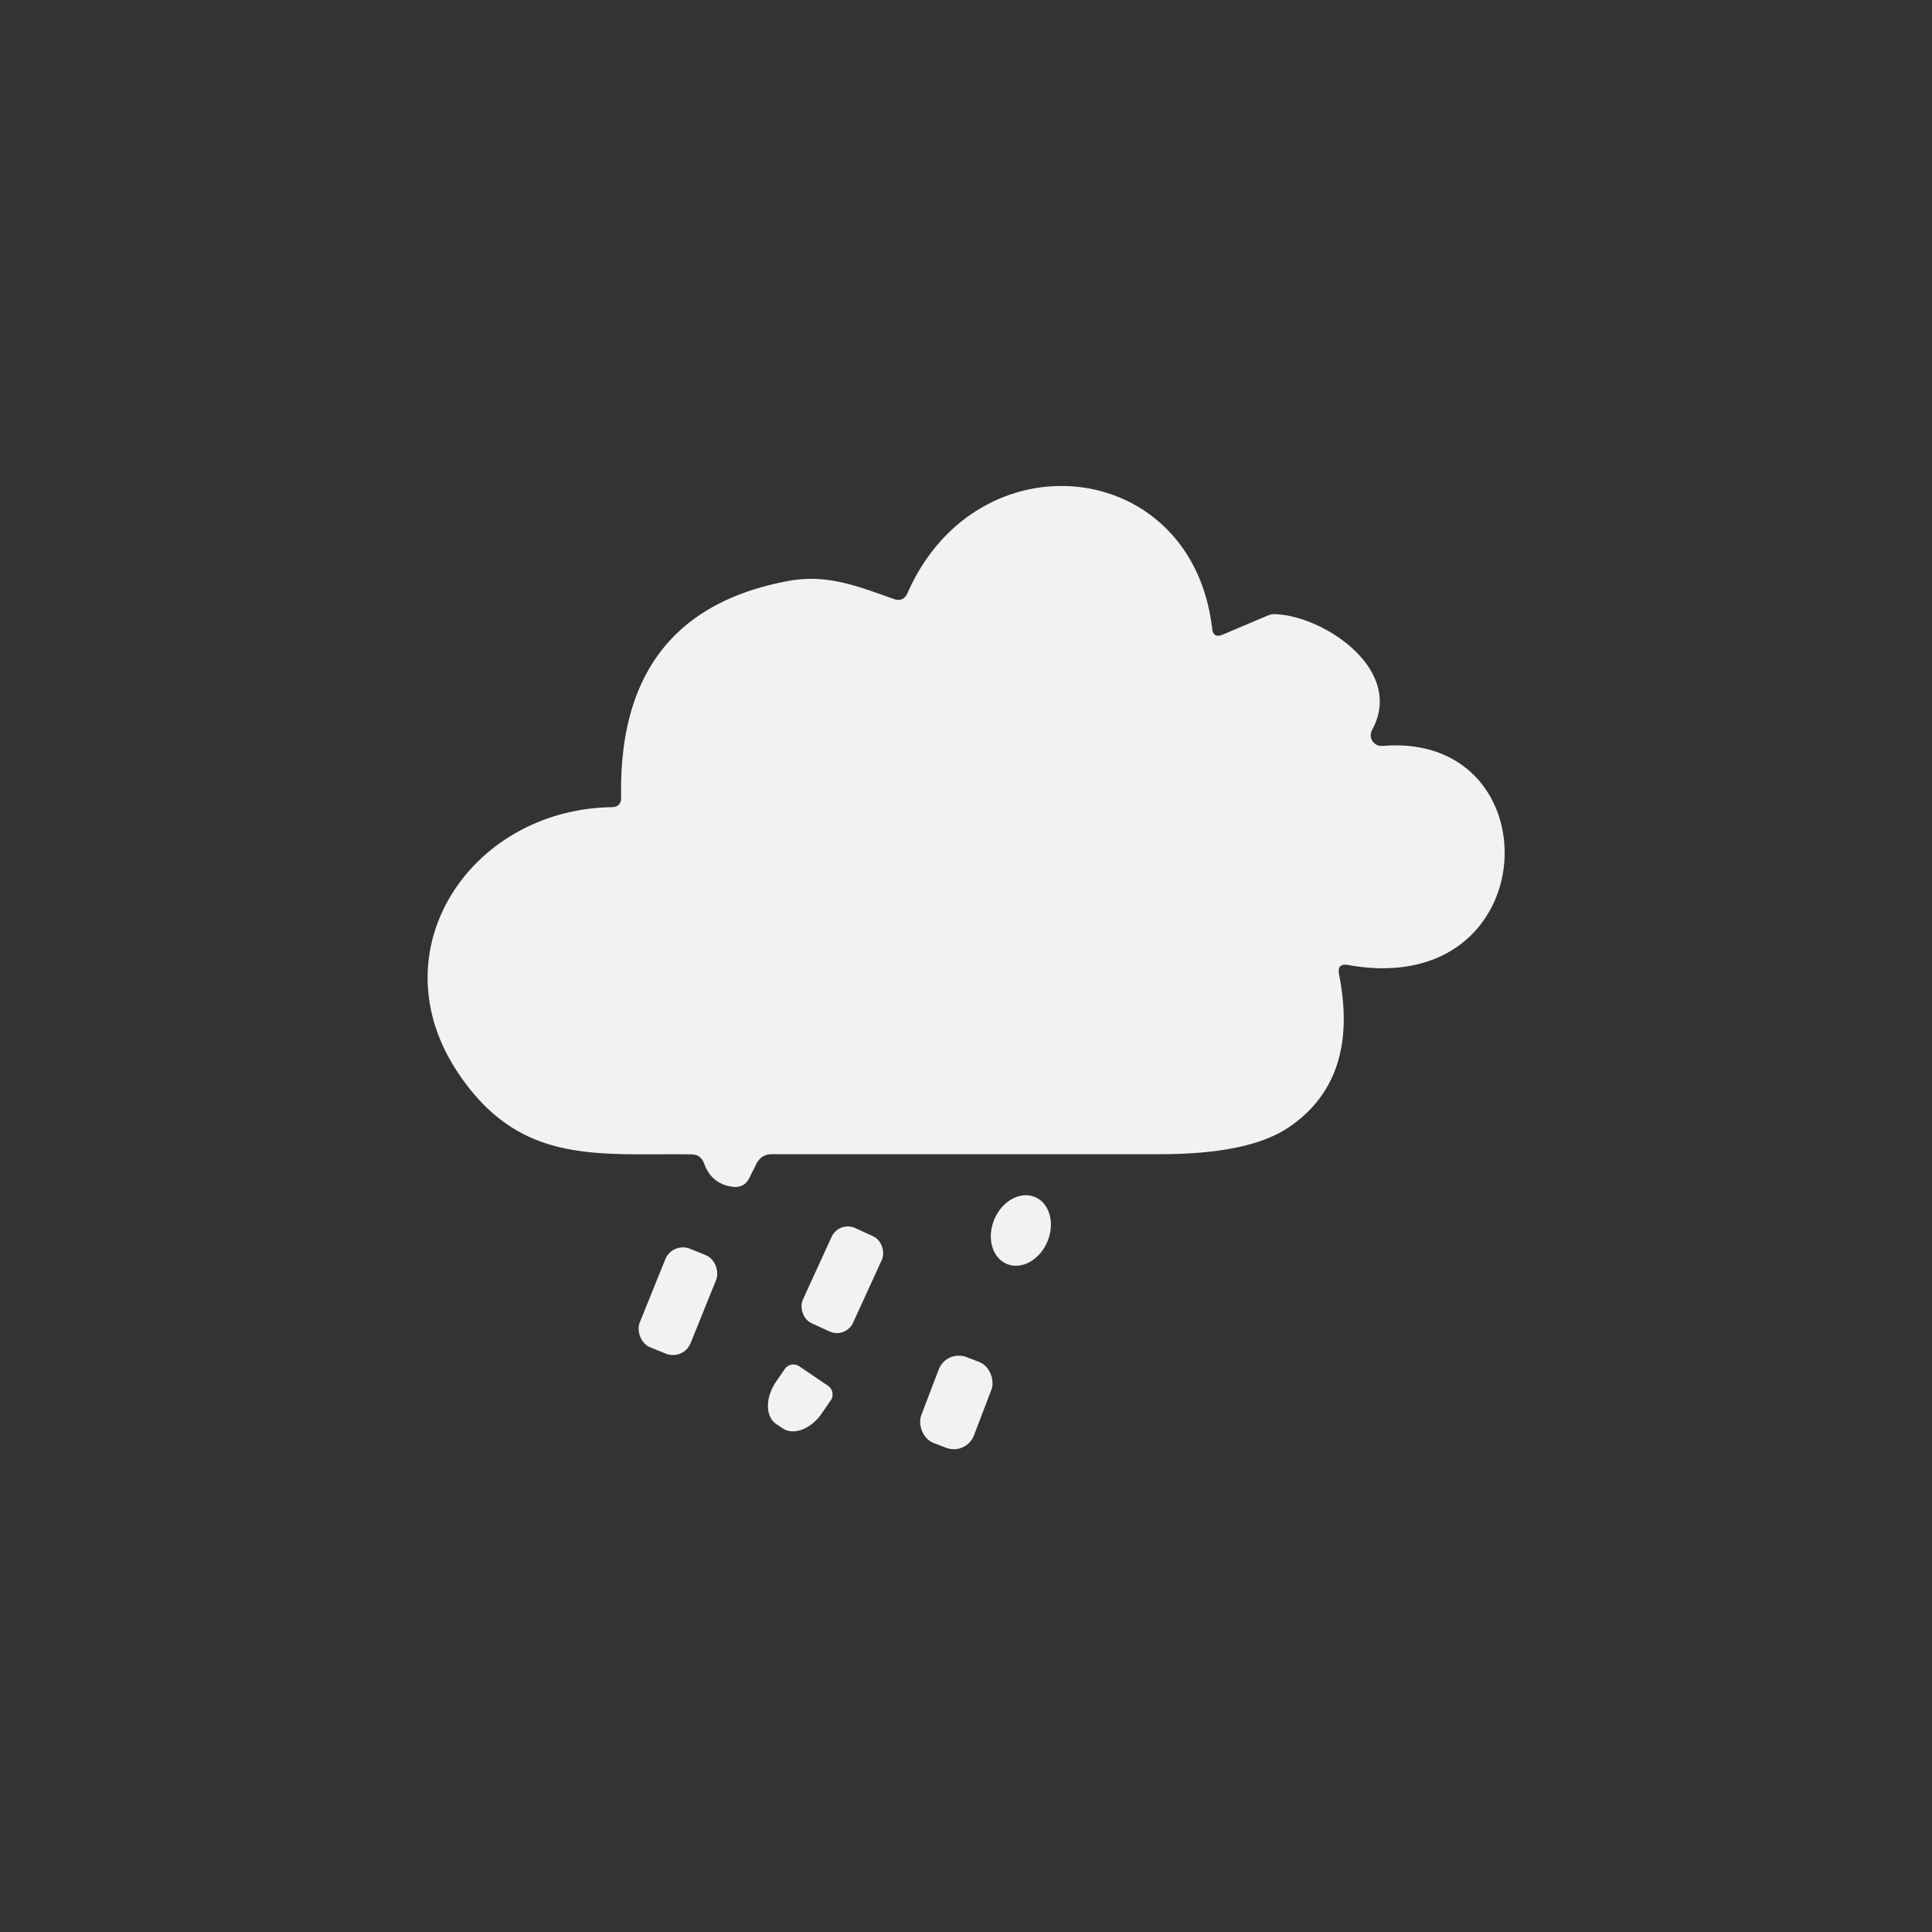 <?xml version="1.0" encoding="UTF-8" standalone="no"?>
<!DOCTYPE svg PUBLIC "-//W3C//DTD SVG 1.1//EN" "http://www.w3.org/Graphics/SVG/1.1/DTD/svg11.dtd">
<svg xmlns="http://www.w3.org/2000/svg" version="1.1" viewBox="0.00 0.00 100.00 100.00">
<rect x="0.00" y="0.00" width="100.00" height="100.00" fill="#333333" stroke="none"/>
<path fill="#f2f2f1" d="
  M 71.02 37.78
  A 0.56 0.56 0.0 0 0 71.56 38.61
  C 80.47 37.86 80.03 51.78 69.79 49.95
  Q 69.19 49.84 69.31 50.44
  Q 70.38 55.85 66.72 58.34
  Q 64.65 59.75 59.99 59.74
  Q 49.97 59.74 39.96 59.74
  Q 39.41 59.74 39.15 60.24
  L 38.78 60.98
  Q 38.52 61.49 37.95 61.43
  Q 36.83 61.30 36.44 60.21
  Q 36.27 59.76 35.80 59.75
  C 30.91 59.68 26.86 60.36 23.63 55.41
  C 19.52 49.09 24.43 41.89 31.66 41.78
  Q 32.16 41.77 32.15 41.28
  Q 31.96 31.74 40.75 30.08
  C 42.76 29.69 44.34 30.32 46.25 31.00
  Q 46.76 31.18 46.98 30.68
  C 50.59 22.50 61.70 23.64 62.74 32.53
  Q 62.80 33.05 63.28 32.85
  L 65.62 31.86
  A 0.84 0.77 -53.5 0 1 65.99 31.79
  C 68.45 31.85 72.74 34.63 71.02 37.78
  Z"
/>
<ellipse fill="#f2f2f1" cx="0.00" cy="0.00" transform="translate(52.84,63.69) rotate(113.0)" rx="1.88" ry="1.49"/>
<rect fill="#f2f2f1" x="-1.43" y="-2.71" transform="translate(43.60,66.24) rotate(24.6)" width="2.86" height="5.42" rx="0.92"/>
<rect fill="#f2f2f1" x="-1.42" y="-2.75" transform="translate(35.09,67.35) rotate(22.0)" width="2.84" height="5.50" rx="0.98"/>
<rect fill="#f2f2f1" x="-1.46" y="-2.38" transform="translate(49.50,72.59) rotate(20.9)" width="2.92" height="4.76" rx="1.11"/>
<path fill="#f2f2f1" d="
  M 42.86 71.73
  A 0.54 0.54 0.0 0 1 43.00 72.48
  L 42.54 73.15
  A 1.79 1.24 -55.8 0 1 40.51 73.93
  L 40.18 73.71
  A 1.79 1.24 -55.8 0 1 40.16 71.53
  L 40.62 70.86
  A 0.54 0.54 0.0 0 1 41.37 70.72
  L 42.86 71.73
  Z"
/>
</svg>
